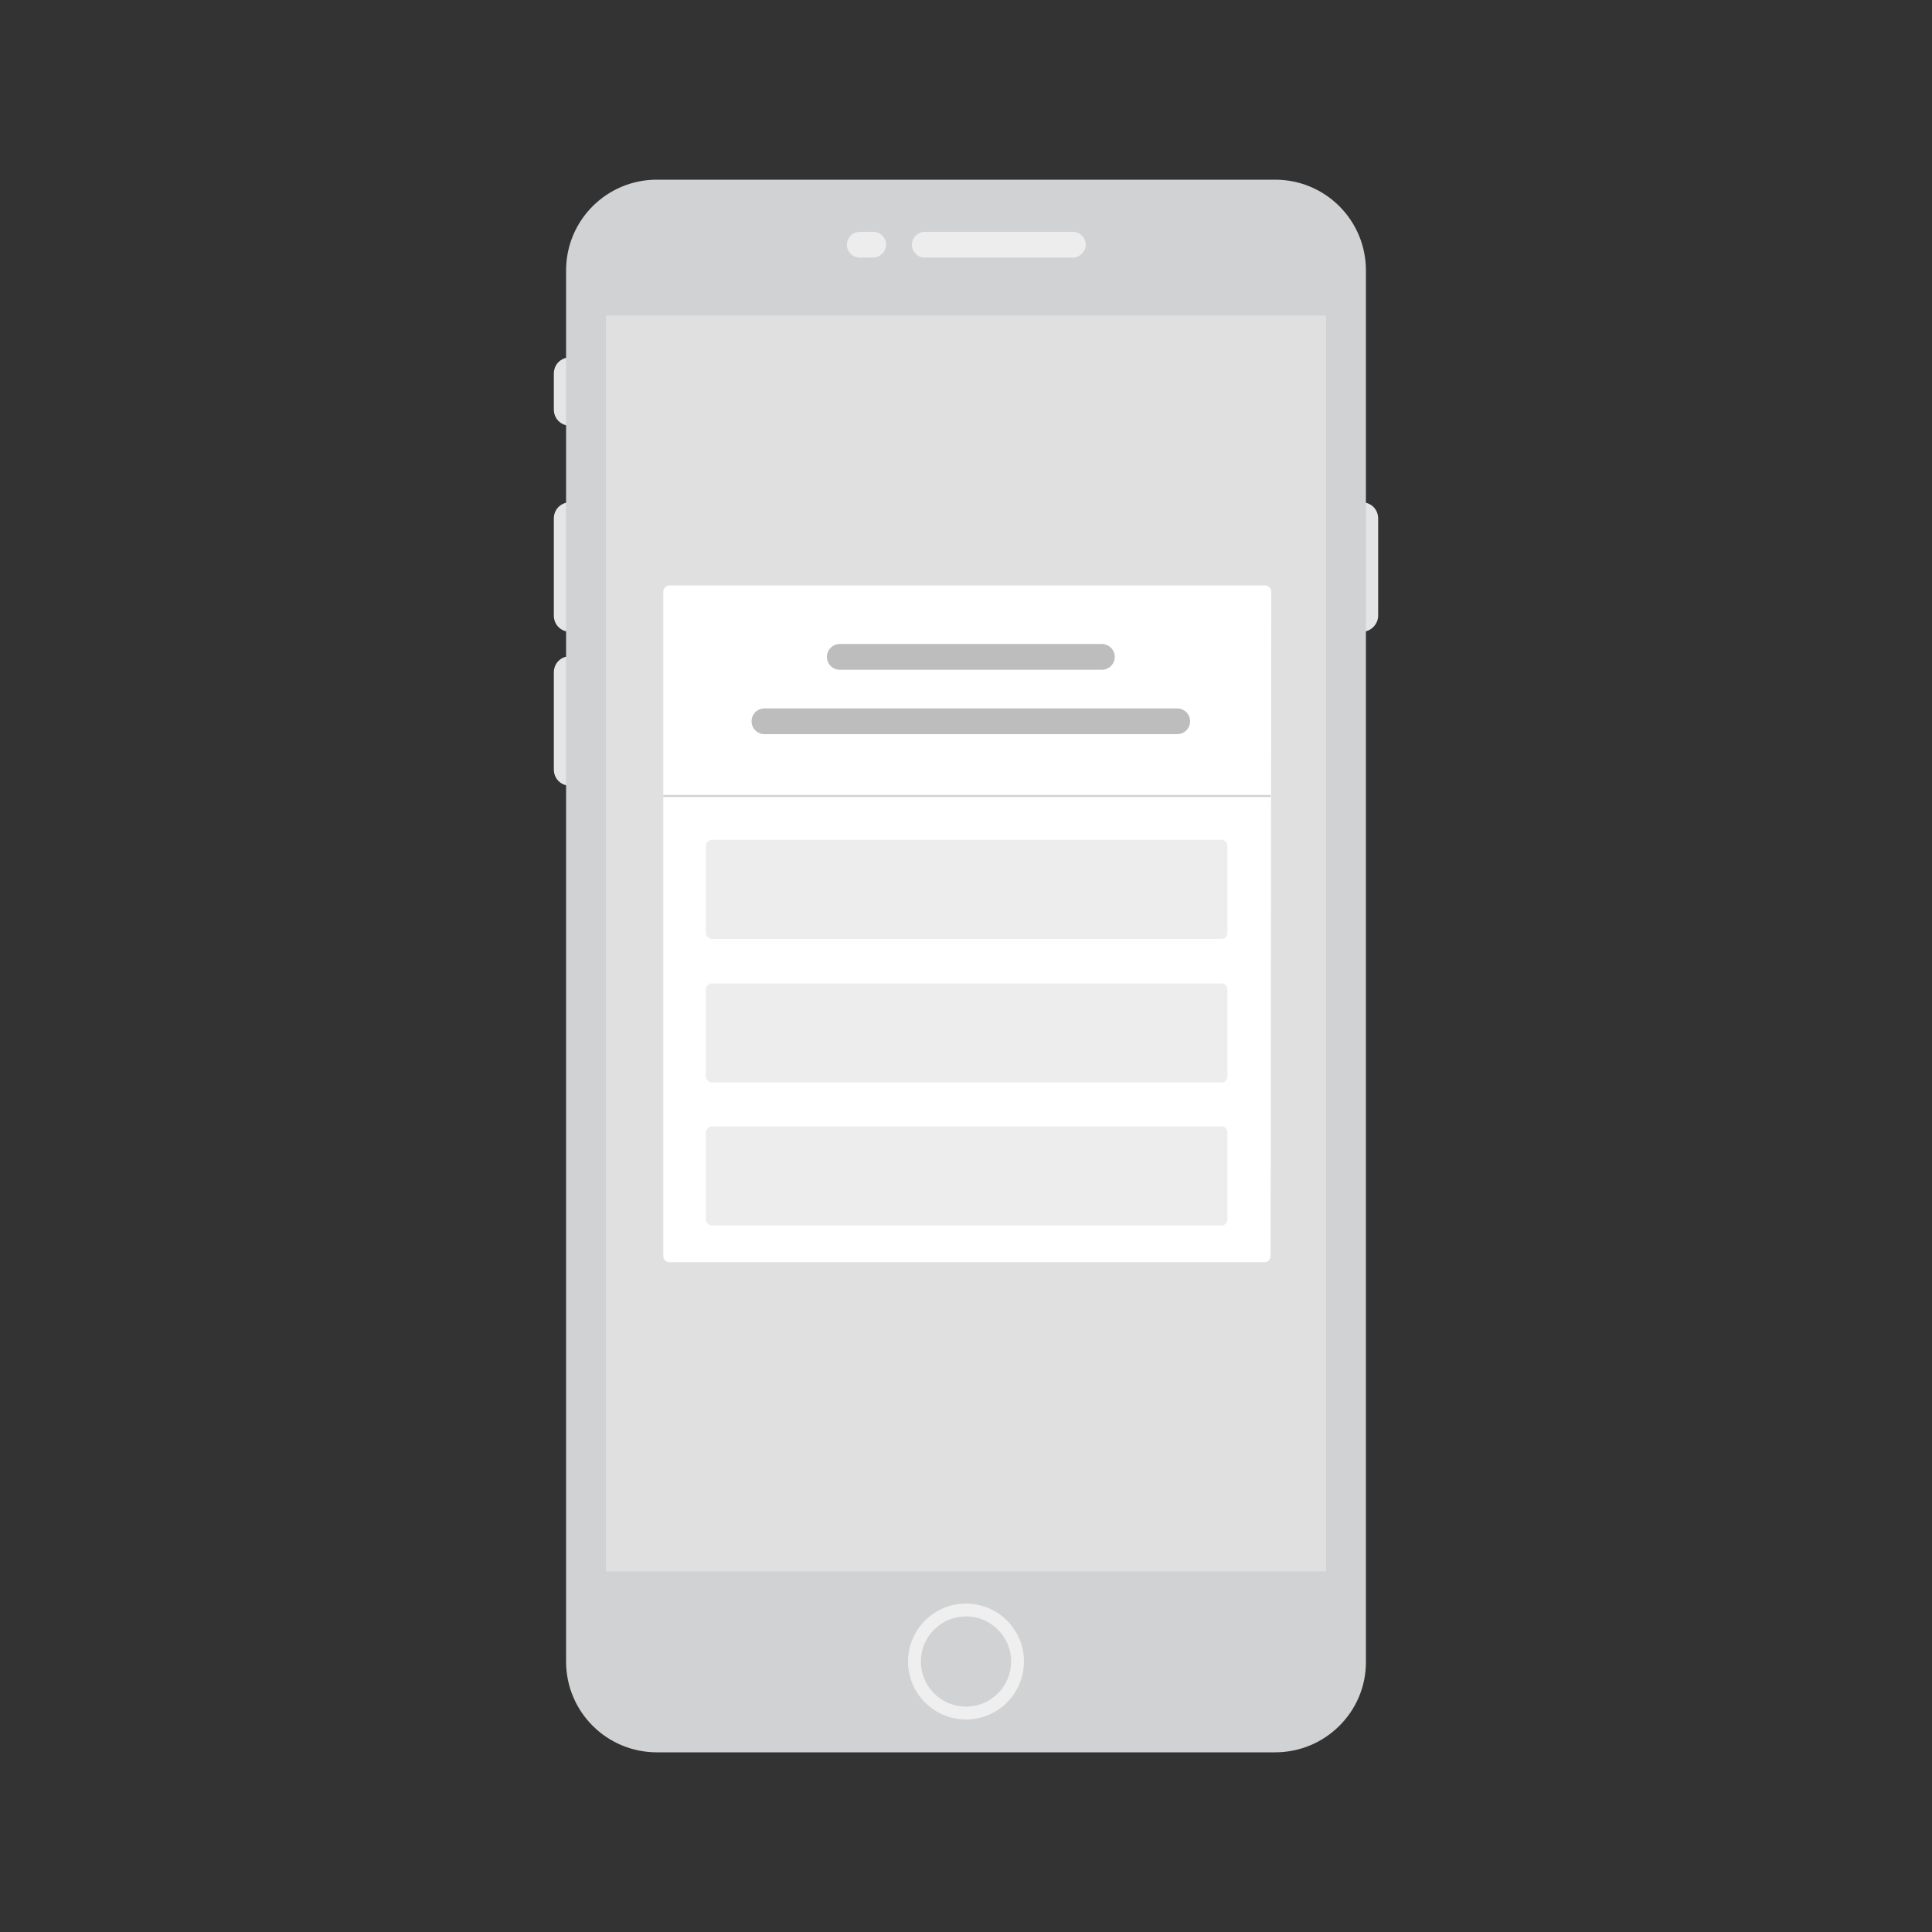 <?xml version="1.0" encoding="utf-8"?>
<!-- Generator: Adobe Illustrator 24.2.0, SVG Export Plug-In . SVG Version: 6.00 Build 0)  -->
<svg version="1.1" id="Layer_1" xmlns="http://www.w3.org/2000/svg" xmlns:xlink="http://www.w3.org/1999/xlink" x="0px" y="0px"
	 viewBox="0 0 300 300" style="enable-background:new 0 0 300 300;" xml:space="preserve">
<rect x="0" y="0" width="300" height="300" fill="#333333" stroke="none"/>
<style type="text/css">
	.st0{fill:#E5E5E5;}
	.st1{fill:#D0D2D3;}
	.st2{fill:#E0E0E0;}
	.st3{fill:#EDEDED;}
	.st4{fill:#D0D2D3;stroke:#EFEFEF;stroke-width:2;stroke-miterlimit:10;}
	.st5{fill:#FFFFFF;}
	.st6{fill:#BDBDBD;}
	.st7{fill:none;stroke:#D1D1D1;stroke-width:0.3;stroke-miterlimit:10;}
</style>
<path class="st0" d="M88.5,98.1L88.5,98.1c-1.4,0-2.5-1.1-2.5-2.5V80.5c0-1.4,1.1-2.5,2.5-2.5l0,0c1.4,0,2.5,1.1,2.5,2.5v15.1
	C91,96.9,89.9,98.1,88.5,98.1z"/>
<path class="st0" d="M211.5,98.1L211.5,98.1c-1.4,0-2.5-1.1-2.5-2.5V80.5c0-1.4,1.1-2.5,2.5-2.5l0,0c1.4,0,2.5,1.1,2.5,2.5v15.1
	C214,96.9,212.9,98.1,211.5,98.1z"/>
<path class="st0" d="M88.5,66.1L88.5,66.1c-1.4,0-2.5-1.1-2.5-2.5V58c0-1.4,1.1-2.5,2.5-2.5l0,0c1.4,0,2.5,1.1,2.5,2.5v5.6
	C91,65,89.9,66.1,88.5,66.1z"/>
<path class="st0" d="M88.5,122L88.5,122c-1.4,0-2.5-1.1-2.5-2.5v-15.1c0-1.4,1.1-2.5,2.5-2.5l0,0c1.4,0,2.5,1.1,2.5,2.5v15.1
	C91,120.9,89.9,122,88.5,122z"/>
<path class="st1" d="M198,272.1h-96c-7.8,0-14.1-6.3-14.1-14.1V42c0-7.8,6.3-14.1,14.1-14.1h96c7.8,0,14.1,6.3,14.1,14.1v216.1
	C212.1,265.8,205.8,272.1,198,272.1z"/>
<rect x="94.1" y="49" class="st2" width="111.8" height="195"/>
<path class="st3" d="M166.6,40h-23c-1.1,0-2-0.9-2-2l0,0c0-1.1,0.9-2,2-2h23c1.1,0,2,0.9,2,2l0,0C168.6,39.1,167.6,40,166.6,40z"/>
<path class="st3" d="M135.6,40h-2.1c-1.1,0-2-0.9-2-2l0,0c0-1.1,0.9-2,2-2h2.1c1.1,0,2,0.9,2,2l0,0C137.6,39.1,136.6,40,135.6,40z"
	/>
<circle class="st4" cx="150" cy="258" r="8"/>
<g>
	<path class="st5" d="M197.3,195c0,0.6-0.4,1-1,1H104c-0.6,0-1-0.4-1-1V91.9c0-0.5,0.4-1,1-1h92.4c0.6,0,1,0.5,1,1L197.3,195
		L197.3,195z"/>
</g>
<path class="st6" d="M171.1,104h-40.7c-1.1,0-2-0.9-2-2l0,0c0-1.1,0.9-2,2-2h40.7c1.1,0,2,0.9,2,2l0,0
	C173.1,103.1,172.2,104,171.1,104z"/>
<path class="st6" d="M182.8,114h-64.1c-1.1,0-2-0.9-2-2l0,0c0-1.1,0.9-2,2-2h64.1c1.1,0,2,0.9,2,2l0,0
	C184.8,113.1,183.9,114,182.8,114z"/>
<line class="st7" x1="103" y1="123.6" x2="197.3" y2="123.6"/>
<g>
	<path class="st3" d="M190.6,144.8c0,0.6-0.4,1-1,1h-79c-0.5,0-1-0.4-1-1v-13.4c0-0.6,0.5-1,1-1h79c0.6,0,1,0.4,1,1V144.8z"/>
</g>
<g>
	<path class="st3" d="M190.6,167.1c0,0.6-0.4,1-1,1h-79c-0.5,0-1-0.4-1-1v-13.4c0-0.6,0.5-1,1-1h79c0.6,0,1,0.4,1,1V167.1z"/>
</g>
<g>
	<path class="st3" d="M190.6,189.3c0,0.6-0.4,1-1,1h-79c-0.5,0-1-0.4-1-1v-13.4c0-0.6,0.5-1,1-1h79c0.6,0,1,0.4,1,1V189.3z"/>
</g>
</svg>
